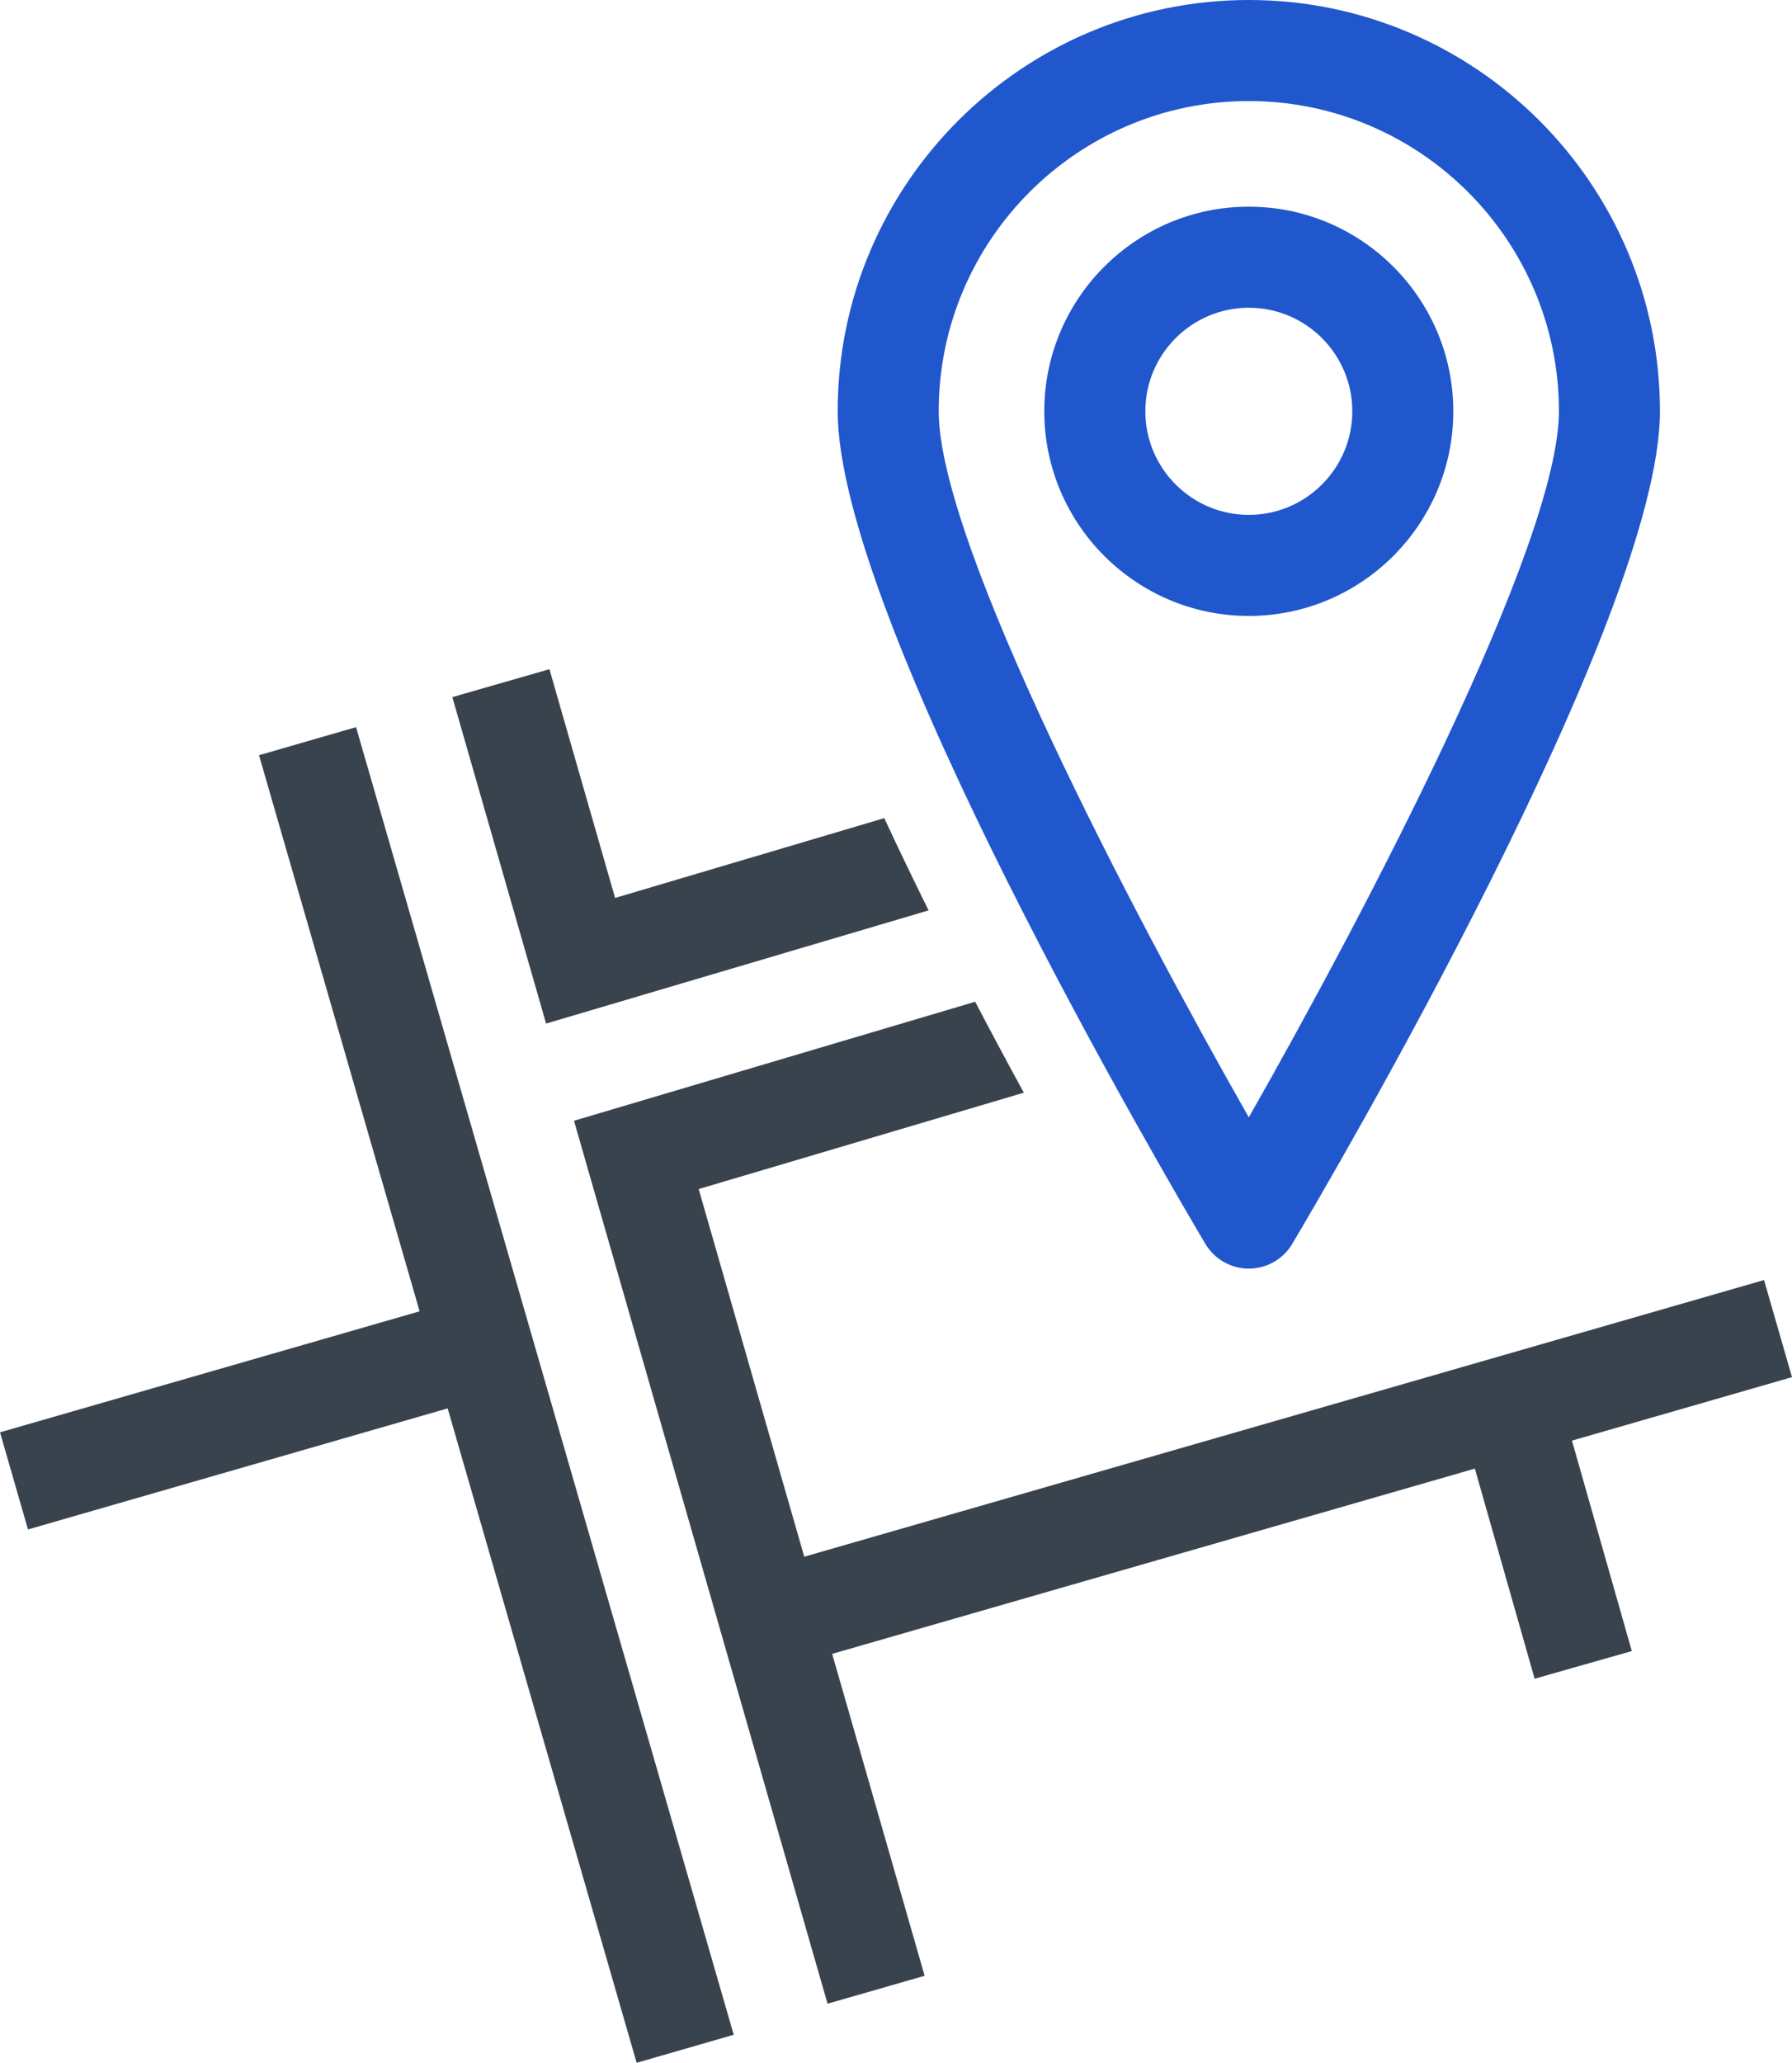 <?xml version="1.0" encoding="utf-8"?>
<!-- Generator: Adobe Illustrator 17.0.0, SVG Export Plug-In . SVG Version: 6.00 Build 0)  -->
<!DOCTYPE svg PUBLIC "-//W3C//DTD SVG 1.1//EN" "http://www.w3.org/Graphics/SVG/1.1/DTD/svg11.dtd">
<svg version="1.1" id="Calque_1" xmlns="http://www.w3.org/2000/svg" xmlns:xlink="http://www.w3.org/1999/xlink" x="0px" y="0px"
	 width="62.087px" height="71.443px" viewBox="0 0 62.087 71.443" enable-background="new 0 0 62.087 71.443" xml:space="preserve">
<g>
	<polygon fill="#39434E" points="8.974,26.156 14.538,45.416 0,49.607 0.97,52.971 15.51,48.778 22.058,71.443 25.421,70.472 
		12.336,25.184 	"/>
	<path fill="#39434E" d="M62.087,47.696l-0.969-3.363l-33.253,9.582l-3.658-12.733l11.265-3.338c-0.547-1-1.113-2.056-1.685-3.15
		l-13.9,4.122l8.785,30.58l3.363-0.967l-3.203-11.149l22.267-6.416l2.071,7.277l3.367-0.958l-2.074-7.289L62.087,47.696z"/>
	<path fill="#39434E" d="M32.173,31.53c-0.524-1.055-1.039-2.125-1.536-3.195l-9.326,2.764l-2.275-7.922l-3.364,0.967l3.248,11.306
		L32.173,31.53z"/>
	<path fill="#2157CD" d="M43.267,43.937c0.617,0,1.189-0.326,1.505-0.856c1.304-2.196,12.74-21.662,12.74-28.836
		C57.512,6.39,51.121,0,43.267,0c-7.854,0-14.244,6.39-14.244,14.244c0,7.174,11.436,26.64,12.739,28.836
		C42.077,43.611,42.649,43.937,43.267,43.937z M43.267,3.5c5.925,0,10.745,4.82,10.745,10.744c0,4.606-6.77,17.467-10.745,24.455
		c-3.975-6.988-10.744-19.848-10.744-24.455C32.522,8.32,37.342,3.5,43.267,3.5z"/>
	<path fill="#2157CD" d="M50.352,14.244c0-3.907-3.179-7.086-7.086-7.086c-3.906,0-7.085,3.179-7.085,7.086
		c0,3.909,3.179,7.088,7.085,7.088C47.174,21.333,50.352,18.153,50.352,14.244z M39.682,14.244c0-1.977,1.608-3.586,3.585-3.586
		c1.978,0,3.586,1.609,3.586,3.586c0,1.979-1.608,3.588-3.586,3.588C41.29,17.833,39.682,16.223,39.682,14.244z"/>
</g>
</svg>

